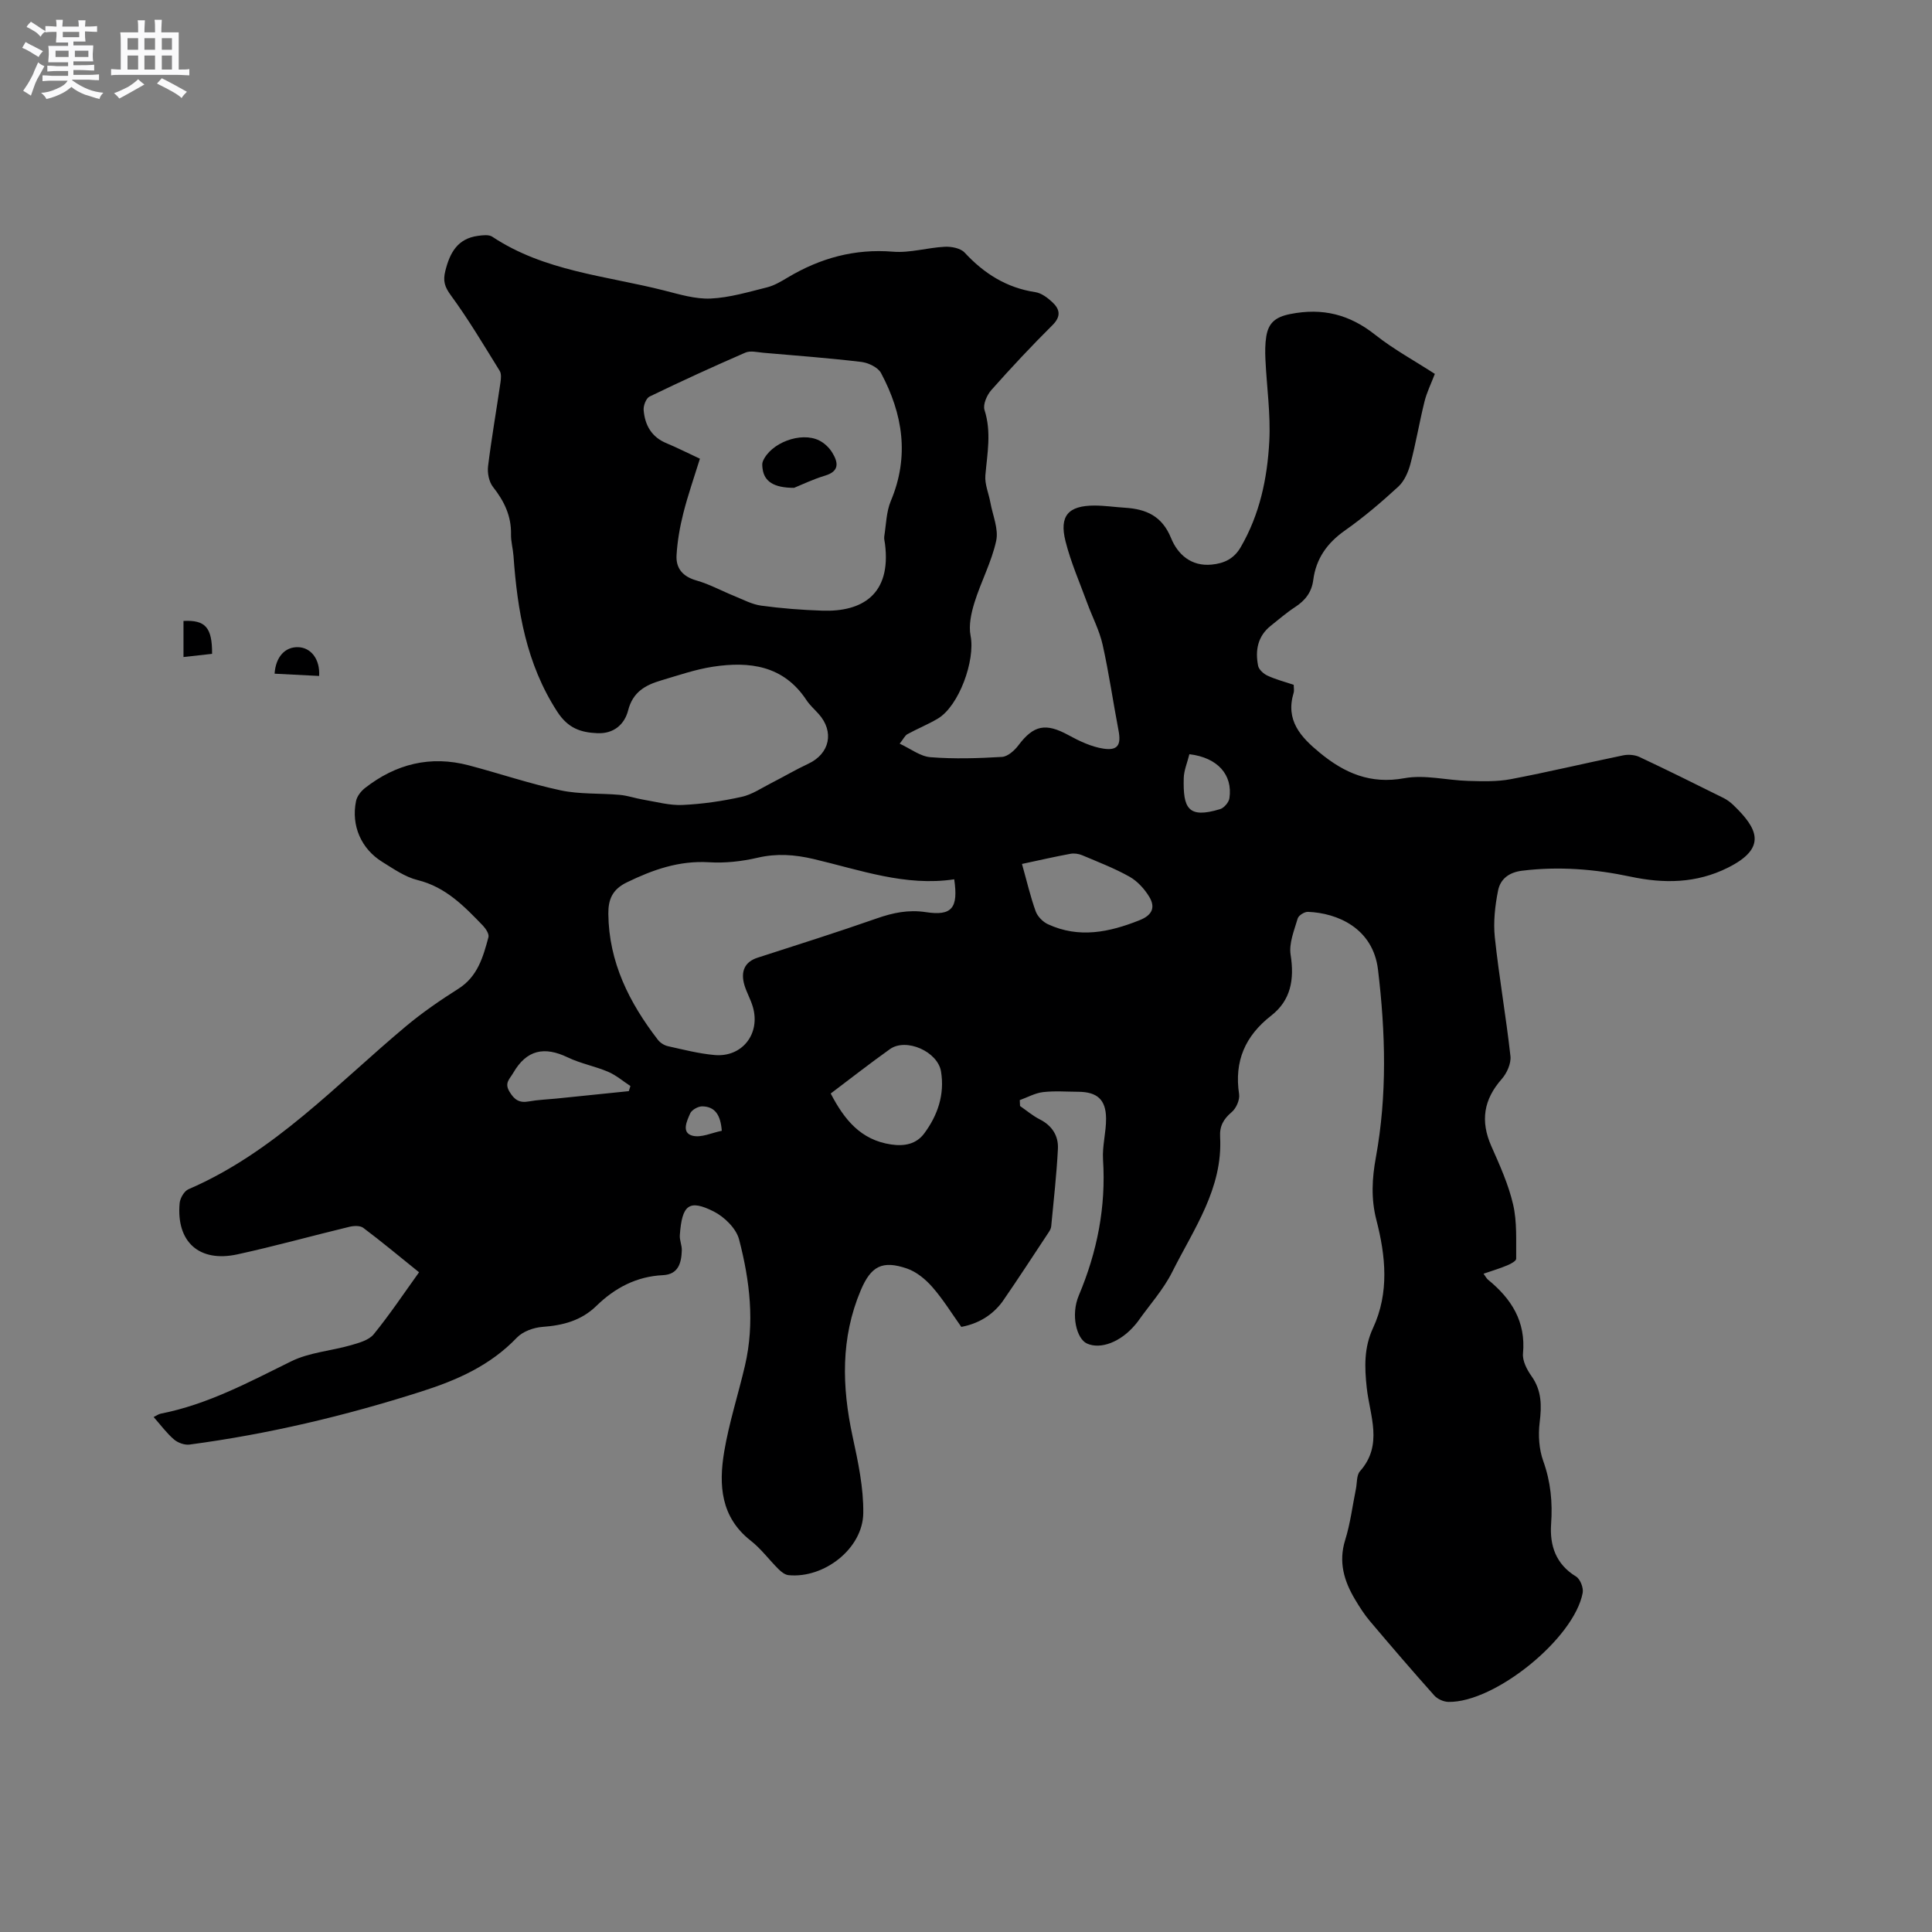 <svg enable-background="new 0 0 400 400" viewBox="0 0 400 400" xmlns="http://www.w3.org/2000/svg"><rect x="0" y="0" width="400" height="400" fill="#808080" stroke="none"/><path d="m6.8 9.5c.6.3 1.3.7 2.1 1.1-.4.4-.7.8-.9 1.2-.7-.4-1.3-.8-1.8-1.1s-1.1-.6-1.6-.8c.2-.4.5-.8.7-1.2.4.2.8.5 1.5.8zm.9 6.9c-.3.6-.5 1.1-.7 1.7s-.4 1.1-.6 1.7c-.6-.4-1.1-.7-1.6-1 .7-1 1.2-1.8 1.5-2.4.3-.5.6-1.1.8-1.7.3-.6.5-1.2.8-1.8.3.3.8.6 1.3.8-.7 1.3-1.2 2.2-1.5 2.7zm.1-11c.4.3 1 .7 1.7 1.1-.5.2-.8.6-1.1 1.1-.5-.6-1-1-1.4-1.2s-.9-.6-1.5-.8c.2-.4.5-.7.9-1.1.5.3.9.6 1.4.9zm10.5 13.1c1 .4 2 .6 3.1.7-.4.4-.7.8-.8 1.3-.9-.2-1.9-.6-3-.9-1-.4-2-.9-2.8-1.6-.5.4-1.1.9-1.9 1.3s-1.9.9-3.3 1.2c-.1-.3-.5-.8-1.1-1.3 1 0 2.1-.3 3.2-.8 1.2-.5 1.9-1 2.3-1.7h-3.2c-.4 0-1 0-2 .1v-1.2c1 0 1.7.1 2 .1h3.3v-1h-2.3c-.2 0-.9 0-2 .1v-1.2c1.2 0 1.9.1 2 .1h2.3v-.8h-4.1c0-.7.1-1.2.1-1.6 0-.5 0-1.1-.1-1.8h4.1v-.7h-2.5c0-.6.1-1.1.1-1.6v-.6h-.5c-.4 0-1 0-1.8.1v-1.3c1.2 0 1.9.1 2.1.1h.2c0-.3 0-.8-.1-1.4h1.4c0 .6-.1 1-.1 1.4h3.4c0-.4 0-.8-.1-1.3h1.5c0 .4-.1.9-.1 1.3.7 0 1.5 0 2.5-.1v1.2c-1 0-1.8-.1-2.5-.1v.6c0 .3 0 .8.1 1.5h-2.5v.8h4.1c0 .7-.1 1.3-.1 1.8s0 1 .1 1.5h-4.1v.8h1.4c.8 0 1.8 0 2.9-.1v1.2c-1 0-1.9-.1-2.8-.1h-1.5v1h3.2c.3 0 1 0 2.1-.1v1.2c-1.1 0-1.8-.1-2.1-.1h-3.4l-.1.1c1.4 1 2.4 1.5 3.4 1.9zm-4.1-6.7v-1.3h-2.7v1.3zm2.2-4.1v-1.1h-3.4v1.1zm1.9 4.1v-1.3h-2.8v1.3z" fill="#fafafb"/><path d="m37 6.7v2.3 5.4c1 0 1.8 0 2.2-.1v1.3c-.6 0-1.5-.1-2.5-.1h-11.9c-.7 0-1.3 0-1.8.1v-1.3c.5 0 1.1.1 2 .1v-5.2c0-1 0-1.8-.1-2.5h3.7c0-1.3 0-2.1-.1-2.5h1.5c0 .4-.1 1.3-.1 2.5h2.2c0-1.2 0-2.1-.1-2.6h1.5c0 .4-.1 1.3-.1 2.6zm-12.3 13.7c-.3-.4-.7-.8-1.1-1.1 1.1-.4 2.1-.9 2.9-1.3.8-.5 1.5-1 2.1-1.6.4.4.9.8 1.3 1.1-2.5 1.4-4.2 2.4-5.2 2.9zm3.9-10.1v-2.4h-2.2v2.4zm0 4.1v-2.9h-2.2v2.9zm3.5-4.1v-2.4h-2.2v2.4zm0 4.1v-2.9h-2.2v2.9zm.4 2.9 1-1.1c.6.3 1.4.7 2.5 1.3s2 1.1 2.7 1.5c-.4.4-.8.8-1.1 1.3-.8-.8-2.5-1.7-5.1-3zm3.1-7v-2.4h-2.1v2.4zm0 4.1v-2.9h-2.1v2.9z" fill="#fafafb"/><g fill="#000001"><path d="m199.03 274.72c-2-2.81-3.78-5.72-6-8.25-1.4-1.6-3.27-3.15-5.24-3.83-5.15-1.77-7.47-.48-9.58 4.5-4.18 9.89-3.91 19.97-1.69 30.26 1.13 5.23 2.29 10.62 2.21 15.91-.11 7.33-8.13 13.53-15.47 12.81-.72-.07-1.5-.67-2.05-1.22-1.96-1.94-3.62-4.23-5.77-5.91-6.25-4.89-6.65-11.55-5.51-18.4 1.01-6.03 2.92-11.9 4.31-17.87 2.05-8.8 1.01-17.56-1.22-26.1-.59-2.28-3.04-4.68-5.26-5.8-5.07-2.54-6.57-1.43-7.01 4.93-.07 1.03.45 2.1.41 3.14-.09 2.59-.7 4.97-3.92 5.12-5.46.26-9.94 2.64-13.75 6.35-3.16 3.08-6.94 4.05-11.19 4.36-1.83.14-4.06.94-5.29 2.23-5.53 5.77-12.31 8.77-19.84 11.17-15.69 5.01-31.6 8.79-47.91 10.96-1.03.14-2.43-.36-3.23-1.05-1.51-1.29-2.71-2.94-4.22-4.65.63-.31 1.04-.62 1.48-.7 9.69-1.9 18.25-6.52 27-10.83 3.77-1.86 8.28-2.16 12.4-3.35 1.66-.48 3.67-1.03 4.67-2.24 3.3-4.05 6.21-8.41 9.4-12.85-4.27-3.44-7.84-6.42-11.55-9.2-.66-.5-2-.43-2.92-.2-7.72 1.86-15.37 4-23.13 5.69-7.92 1.73-12.69-2.58-11.97-10.58.09-1.04.94-2.52 1.83-2.9 17.75-7.65 30.64-21.72 45.07-33.78 3.4-2.84 7.09-5.37 10.83-7.74 3.99-2.53 5.11-6.59 6.21-10.67.17-.65-.54-1.74-1.12-2.36-3.89-4.03-7.71-8.02-13.55-9.46-2.59-.64-4.98-2.32-7.31-3.76-4.38-2.71-6.47-7.53-5.44-12.58.2-1 1.02-2.06 1.85-2.71 6.39-5 13.57-6.8 21.51-4.7 6.34 1.67 12.58 3.8 18.99 5.17 3.98.85 8.18.57 12.27.94 1.64.15 3.23.72 4.86.99 2.7.45 5.43 1.22 8.11 1.1 4.11-.19 8.23-.79 12.25-1.68 2.18-.48 4.17-1.86 6.22-2.9 2.54-1.29 4.99-2.75 7.57-3.95 4.46-2.08 5.45-6.64 2.14-10.33-.85-.95-1.83-1.81-2.52-2.86-4.74-7.18-11.79-8.06-19.38-6.9-3.63.56-7.17 1.79-10.72 2.84-3.22.95-5.84 2.38-6.81 6.19-.74 2.9-2.97 4.88-6.37 4.73-3.47-.15-6.08-1.02-8.31-4.46-6.43-9.92-8.25-20.91-9.06-32.28-.11-1.48-.54-2.95-.51-4.42.08-3.82-1.42-6.9-3.74-9.84-.83-1.06-1.18-2.89-1.01-4.28.71-5.78 1.72-11.52 2.56-17.29.12-.81.23-1.84-.16-2.46-3.27-5.27-6.44-10.63-10.1-15.62-1.3-1.77-1.67-2.99-1.15-5.06.94-3.78 2.54-6.69 6.75-7.26.98-.13 2.25-.3 2.97.18 10.78 7.16 23.49 8.07 35.54 11.12 3.17.8 6.47 1.82 9.66 1.68 3.93-.18 7.84-1.36 11.7-2.32 1.51-.38 2.93-1.24 4.29-2.05 6.73-4.01 13.84-5.98 21.79-5.33 3.51.29 7.12-.84 10.7-1.02 1.37-.07 3.26.29 4.11 1.2 4.04 4.36 8.7 7.3 14.66 8.2 1.24.19 2.5 1.14 3.47 2.04 1.58 1.46 1.92 2.94.06 4.79-4.36 4.33-8.57 8.83-12.65 13.43-.92 1.03-1.78 3-1.42 4.13 1.47 4.57.57 9 .18 13.53-.16 1.84.7 3.76 1.04 5.65.48 2.64 1.73 5.47 1.2 7.91-.95 4.37-3.15 8.45-4.49 12.76-.68 2.19-1.24 4.73-.81 6.91 1 5.06-2.39 14.54-6.8 17.15-2.02 1.2-4.22 2.08-6.28 3.21-.51.28-.8.96-1.6 1.97 2.25 1.04 4.26 2.64 6.38 2.8 4.91.39 9.88.23 14.8-.06 1.19-.07 2.59-1.32 3.4-2.4 3.16-4.2 5.66-4.68 10.36-2.11 2.27 1.24 4.75 2.42 7.26 2.8 2.99.45 3.67-.82 3.11-3.75-1.13-5.91-1.98-11.89-3.29-17.76-.66-2.96-2.13-5.73-3.18-8.6-1.56-4.26-3.41-8.46-4.51-12.84-1.32-5.26.58-7.37 5.99-7.38 2.11 0 4.22.32 6.33.45 4.37.28 7.66 1.69 9.53 6.27 1.36 3.35 4.14 5.94 8.45 5.5 2.56-.26 4.57-1.2 5.96-3.58 3.95-6.78 5.52-14.25 5.93-21.88.31-5.66-.54-11.37-.8-17.06-.07-1.57-.07-3.18.18-4.72.45-2.75 1.83-4.01 4.95-4.63 6.74-1.34 12.3.09 17.62 4.31 3.79 3 8.1 5.34 12.33 8.08-.78 2.03-1.68 3.84-2.15 5.76-1.06 4.27-1.78 8.63-2.91 12.89-.45 1.68-1.26 3.55-2.5 4.69-3.51 3.23-7.16 6.34-11.05 9.08-3.7 2.6-6 5.84-6.57 10.29-.33 2.5-1.66 4.2-3.74 5.56-1.77 1.15-3.38 2.55-5.04 3.87-2.74 2.17-3.26 5.13-2.63 8.3.16.79 1.14 1.67 1.95 2.04 1.71.79 3.56 1.27 5.42 1.89 0 .63.13 1.19-.02 1.67-1.72 5.69 1.45 9.14 5.42 12.4 5.14 4.23 10.48 6.55 17.5 5.27 4.24-.78 8.82.44 13.26.56 2.92.08 5.92.18 8.77-.36 7.79-1.48 15.5-3.33 23.27-4.93 1.07-.22 2.4-.12 3.37.33 5.84 2.74 11.61 5.61 17.39 8.48.75.37 1.46.9 2.06 1.48 5.03 4.83 7.11 8.87-1.16 12.98-6.53 3.25-13.21 3.31-20.13 1.84-7.4-1.57-14.85-2.16-22.43-1.23-2.79.34-4.52 1.76-4.99 4.1-.63 3.17-1.01 6.53-.67 9.72.87 8.21 2.32 16.35 3.23 24.56.17 1.53-.74 3.55-1.81 4.76-3.75 4.25-4.44 8.7-2.15 13.88 1.74 3.93 3.55 7.92 4.51 12.07.84 3.61.6 7.49.64 11.25.01.46-1.14 1.08-1.85 1.37-1.52.64-3.11 1.11-4.91 1.73.44.59.62.98.91 1.22 4.85 3.95 7.88 8.66 7.26 15.3-.14 1.5.8 3.32 1.74 4.65 2.15 3.01 2.14 6.13 1.71 9.63-.32 2.61-.14 5.52.74 7.97 1.55 4.31 1.95 8.56 1.63 13.07-.31 4.42.98 8.31 5.16 10.85.86.52 1.57 2.33 1.38 3.37-1.74 9.44-18.19 22.77-27.8 22.59-1-.02-2.27-.59-2.93-1.33-4.52-5.06-8.94-10.21-13.32-15.39-1.16-1.37-2.14-2.91-3.06-4.45-2.3-3.84-3.49-7.79-2.06-12.37 1.07-3.42 1.5-7.04 2.22-10.56.25-1.24.11-2.85.85-3.67 4.84-5.45 2.02-11.51 1.39-17.26-.47-4.32-.58-8.33 1.29-12.35 3.41-7.34 2.63-14.95.7-22.42-1.13-4.37-.89-8.61-.11-12.88 2.37-12.96 2.01-25.91.45-38.93-1.04-8.61-8.44-11.73-14.5-11.96-.72-.03-1.95.74-2.13 1.38-.72 2.46-1.84 5.13-1.46 7.52.79 5.06.08 9.39-4.03 12.59-5.39 4.2-7.67 9.43-6.64 16.25.18 1.17-.6 2.94-1.53 3.72-1.69 1.43-2.53 2.89-2.4 5.12.59 10.69-5.47 19.1-9.92 27.99-1.83 3.65-4.68 6.8-7.06 10.17-.18.26-.39.5-.6.75-2.98 3.56-7.17 5.18-10.01 3.87-2.11-.98-3.38-5.88-1.66-9.95 3.81-9.05 5.64-18.31 5.01-28.12-.18-2.82.66-5.7.63-8.54-.04-3.9-1.86-5.47-5.75-5.5-2.44-.01-4.9-.21-7.31.07-1.65.2-3.21 1.08-4.81 1.66.02.41.04.81.06 1.22 1.35.93 2.62 2.02 4.08 2.76 2.57 1.3 3.9 3.43 3.76 6.11-.27 5.36-.89 10.7-1.39 16.05-.04.4-.25.82-.48 1.16-3.19 4.82-6.34 9.68-9.63 14.44-2.1 2.82-4.96 4.54-8.5 5.21zm-54.12-179.75c-1.2 3.87-2.49 7.54-3.44 11.31-.72 2.84-1.23 5.78-1.4 8.7-.15 2.7 1.3 4.4 4.12 5.2 2.71.77 5.24 2.17 7.87 3.23 1.82.74 3.63 1.72 5.53 1.98 4.19.57 8.42.9 12.65 1.04 8.19.29 14.32-3.3 12.99-13.82-.07-.53-.23-1.07-.15-1.58.39-2.46.42-5.09 1.36-7.32 3.88-9.23 2.49-18-2.03-26.47-.63-1.19-2.63-2.13-4.1-2.31-6.72-.8-13.48-1.31-20.23-1.89-1.26-.11-2.71-.49-3.77-.03-6.67 2.89-13.28 5.93-19.82 9.09-.72.35-1.31 1.88-1.23 2.81.26 3.13 1.65 5.61 4.79 6.88 2.23.93 4.39 2.04 6.86 3.18zm52.65 87.08c-10.08 1.53-19.53-1.95-29.16-4.21-3.9-.91-7.58-1.18-11.53-.26-3.26.76-6.74 1.15-10.08.94-6.19-.37-11.59 1.53-17.02 4.17-3.03 1.47-3.85 3.59-3.82 6.52.1 9.99 4.33 18.38 10.26 26.07.48.62 1.31 1.15 2.07 1.32 3.2.71 6.4 1.54 9.65 1.83 5.73.52 9.56-4.4 7.94-9.96-.44-1.52-1.25-2.92-1.72-4.43-.91-2.99.11-4.93 2.7-5.76 8.24-2.66 16.5-5.27 24.67-8.13 3.36-1.18 6.57-1.85 10.18-1.3 5.37.82 6.74-.83 5.86-6.8zm-25.57 44.35c2.83 5.44 6.23 9.62 12.5 10.55 2.81.42 5.23-.1 6.85-2.27 2.8-3.76 4.27-8.07 3.49-12.83-.68-4.15-7.23-7.03-10.58-4.64-4.14 2.95-8.14 6.08-12.26 9.19zm39.6-47.53c1 3.55 1.73 6.73 2.83 9.79.39 1.08 1.48 2.2 2.54 2.69 6.44 2.98 12.71 1.67 19-.84 2.66-1.06 3.27-2.7 1.98-4.84-.99-1.63-2.45-3.24-4.09-4.16-3.11-1.75-6.49-3.04-9.79-4.44-.73-.31-1.66-.44-2.44-.3-3.21.59-6.38 1.32-10.03 2.1zm-81.4 47.04c.11-.35.22-.71.33-1.06-1.54-1.01-2.97-2.25-4.64-2.96-2.71-1.15-5.7-1.7-8.34-2.97-4.85-2.33-8.51-1.58-11.28 3.21-.74 1.28-1.86 2.06-.8 3.85 1.01 1.71 2.05 2.42 4.02 2.06 1.86-.34 3.78-.4 5.67-.59 5.01-.51 10.03-1.02 15.04-1.54zm116.06-69.76c-.43 1.75-1.13 3.35-1.17 4.96-.15 6.17.83 8.45 7.53 6.41.82-.25 1.81-1.41 1.93-2.26.71-4.85-2.44-8.41-8.29-9.11zm-96.81 77.97c-.25-3.26-1.39-5.02-4.05-5.06-.86-.01-2.18.73-2.5 1.47-.66 1.52-1.86 3.94.42 4.59 1.83.52 4.12-.62 6.13-1z"/><path d="m66.07 139.95c-3.23-.17-6.23-.32-9.22-.47.23-3.48 2.16-5.56 4.85-5.49 2.68.06 4.59 2.5 4.37 5.96z"/><path d="m37.99 136.03c0-2.9 0-5.19 0-7.47 4.52-.23 5.95 1.33 5.92 6.81-1.85.21-3.75.42-5.92.66z"/><path d="m164.41 101c-4.25.01-6.18-1.36-6.52-3.92-.07-.51-.14-1.1.04-1.54 1.59-3.85 7.9-6.24 11.69-4.34 1.06.53 2.07 1.49 2.69 2.51 1.23 2.01 1.56 3.86-1.51 4.77-2.49.75-4.86 1.9-6.39 2.52z"/></g></svg>
